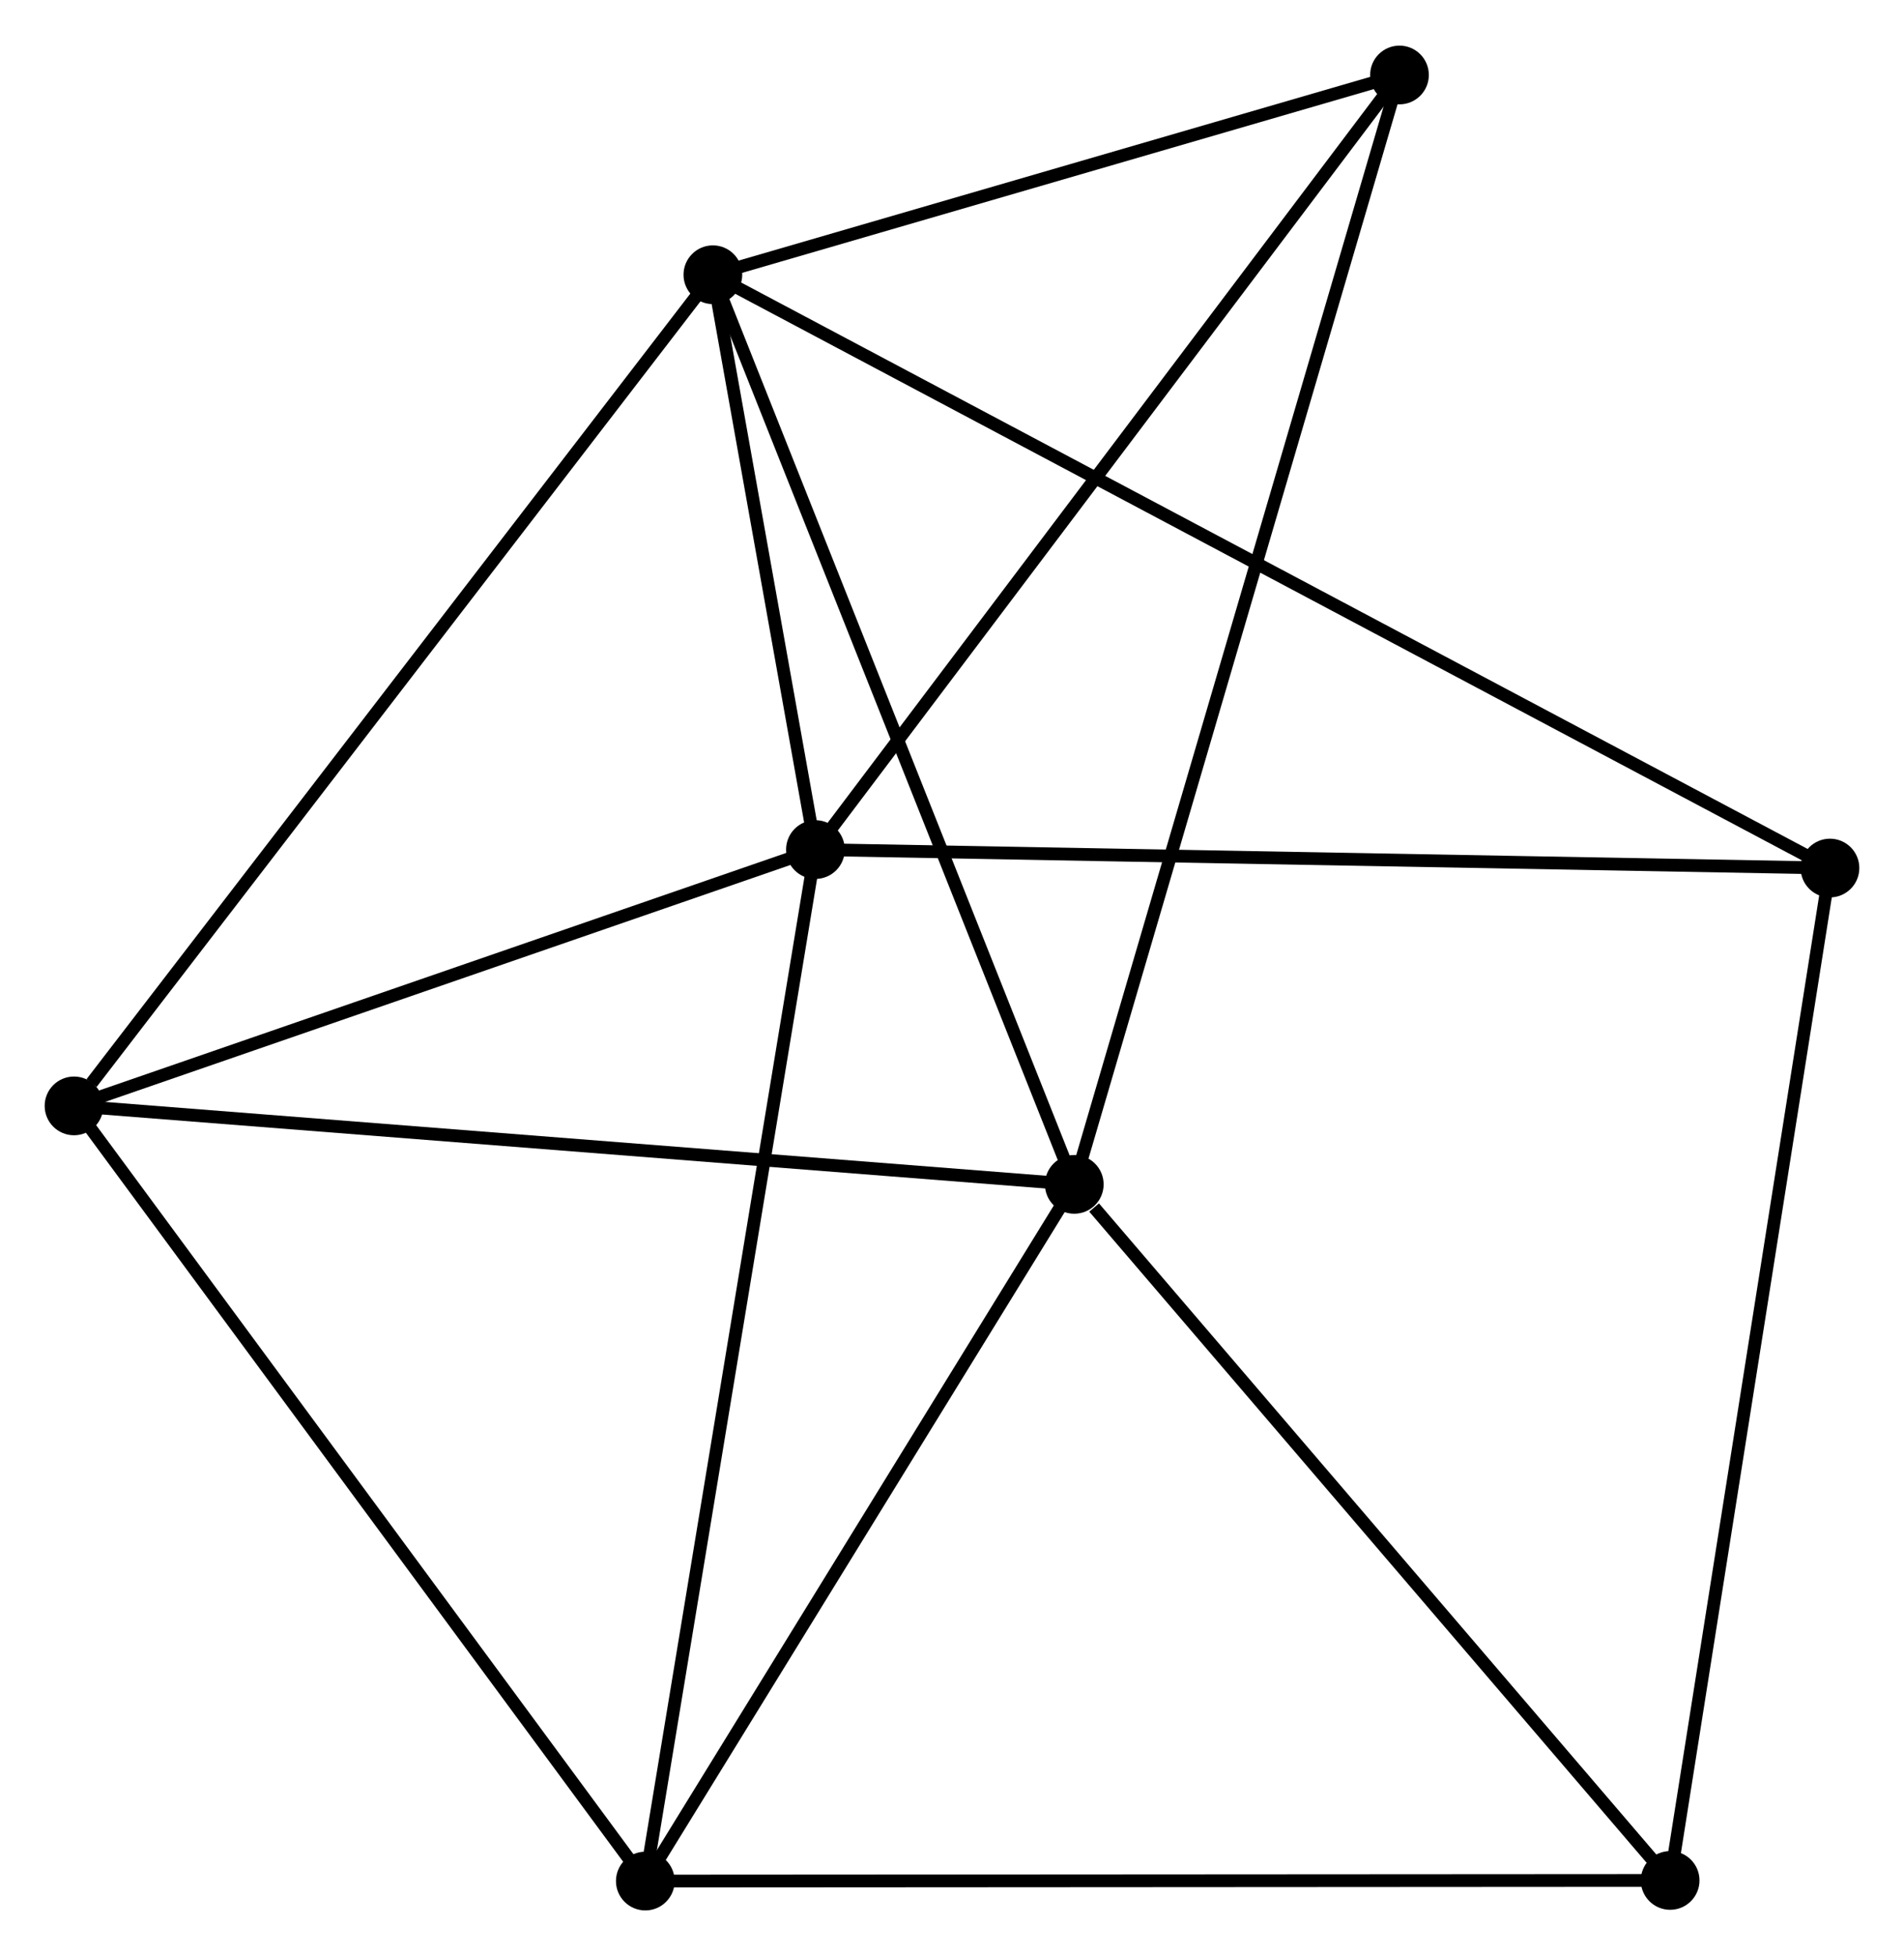 <?xml version="1.0" encoding="UTF-8" standalone="no"?>
<!DOCTYPE svg PUBLIC "-//W3C//DTD SVG 1.1//EN"
 "http://www.w3.org/Graphics/SVG/1.1/DTD/svg11.dtd">
<!-- Generated by graphviz version 2.36.0 (20140111.2315)
 -->
<!-- Title: %3 Pages: 1 -->
<svg width="149pt" height="153pt"
 viewBox="0.00 0.00 149.20 153.06" xmlns="http://www.w3.org/2000/svg" xmlns:xlink="http://www.w3.org/1999/xlink">
<g id="graph0" class="graph" transform="scale(1 1) rotate(0) translate(4 149.057)">
<title>%3</title>
<!-- 0 -->
<g id="node1" class="node"><title>0</title>
<ellipse fill="black" stroke="black" cx="51.862" cy="-127.612" rx="1.8" ry="1.8"/>
</g>
<!-- 1 -->
<g id="node2" class="node"><title>1</title>
<ellipse fill="black" stroke="black" cx="80.182" cy="-56.367" rx="1.8" ry="1.8"/>
</g>
<!-- 0&#45;&#45;1 -->
<g id="edge1" class="edge"><title>0&#45;&#45;1</title>
<path fill="none" stroke="black" d="M52.562,-125.851C56.48,-115.994 75.653,-67.762 79.507,-58.066"/>
</g>
<!-- 2 -->
<g id="node3" class="node"><title>2</title>
<ellipse fill="black" stroke="black" cx="59.899" cy="-82.59" rx="1.8" ry="1.8"/>
</g>
<!-- 0&#45;&#45;2 -->
<g id="edge2" class="edge"><title>0&#45;&#45;2</title>
<path fill="none" stroke="black" d="M52.208,-125.678C53.529,-118.272 58.26,-91.773 59.564,-84.467"/>
</g>
<!-- 3 -->
<g id="node4" class="node"><title>3</title>
<ellipse fill="black" stroke="black" cx="1.8" cy="-62.513" rx="1.8" ry="1.8"/>
</g>
<!-- 0&#45;&#45;3 -->
<g id="edge3" class="edge"><title>0&#45;&#45;3</title>
<path fill="none" stroke="black" d="M50.625,-126.003C43.759,-117.075 10.394,-73.689 3.178,-64.305"/>
</g>
<!-- 6 -->
<g id="node5" class="node"><title>6</title>
<ellipse fill="black" stroke="black" cx="105.666" cy="-143.257" rx="1.8" ry="1.8"/>
</g>
<!-- 0&#45;&#45;6 -->
<g id="edge4" class="edge"><title>0&#45;&#45;6</title>
<path fill="none" stroke="black" d="M53.653,-128.133C61.821,-130.508 95.518,-140.306 103.814,-142.718"/>
</g>
<!-- 7 -->
<g id="node6" class="node"><title>7</title>
<ellipse fill="black" stroke="black" cx="139.399" cy="-81.142" rx="1.8" ry="1.8"/>
</g>
<!-- 0&#45;&#45;7 -->
<g id="edge5" class="edge"><title>0&#45;&#45;7</title>
<path fill="none" stroke="black" d="M53.691,-126.642C65.083,-120.594 126.218,-88.139 137.581,-82.107"/>
</g>
<!-- 1&#45;&#45;3 -->
<g id="edge6" class="edge"><title>1&#45;&#45;3</title>
<path fill="none" stroke="black" d="M78.245,-56.519C67.4,-57.369 14.336,-61.53 3.67,-62.367"/>
</g>
<!-- 1&#45;&#45;6 -->
<g id="edge9" class="edge"><title>1&#45;&#45;6</title>
<path fill="none" stroke="black" d="M80.715,-58.182C84.031,-69.49 101.829,-130.173 105.137,-141.452"/>
</g>
<!-- 4 -->
<g id="node7" class="node"><title>4</title>
<ellipse fill="black" stroke="black" cx="46.568" cy="-1.8" rx="1.8" ry="1.8"/>
</g>
<!-- 1&#45;&#45;4 -->
<g id="edge7" class="edge"><title>1&#45;&#45;4</title>
<path fill="none" stroke="black" d="M79.064,-54.551C73.96,-46.267 52.908,-12.092 47.725,-3.678"/>
</g>
<!-- 5 -->
<g id="node8" class="node"><title>5</title>
<ellipse fill="black" stroke="black" cx="126.875" cy="-1.849" rx="1.8" ry="1.8"/>
</g>
<!-- 1&#45;&#45;5 -->
<g id="edge8" class="edge"><title>1&#45;&#45;5</title>
<path fill="none" stroke="black" d="M81.736,-54.553C88.951,-46.128 119.119,-10.904 125.632,-3.3"/>
</g>
<!-- 2&#45;&#45;3 -->
<g id="edge10" class="edge"><title>2&#45;&#45;3</title>
<path fill="none" stroke="black" d="M57.966,-81.922C49.145,-78.874 12.759,-66.3 3.8,-63.204"/>
</g>
<!-- 2&#45;&#45;6 -->
<g id="edge12" class="edge"><title>2&#45;&#45;6</title>
<path fill="none" stroke="black" d="M61.03,-84.089C67.307,-92.41 97.809,-132.842 104.406,-141.587"/>
</g>
<!-- 2&#45;&#45;7 -->
<g id="edge13" class="edge"><title>2&#45;&#45;7</title>
<path fill="none" stroke="black" d="M61.864,-82.554C72.863,-82.354 126.684,-81.374 137.502,-81.177"/>
</g>
<!-- 2&#45;&#45;4 -->
<g id="edge11" class="edge"><title>2&#45;&#45;4</title>
<path fill="none" stroke="black" d="M59.569,-80.593C57.725,-69.415 48.7,-14.722 46.886,-3.727"/>
</g>
<!-- 3&#45;&#45;4 -->
<g id="edge14" class="edge"><title>3&#45;&#45;4</title>
<path fill="none" stroke="black" d="M2.907,-61.013C9.046,-52.686 38.882,-12.223 45.336,-3.471"/>
</g>
<!-- 4&#45;&#45;5 -->
<g id="edge15" class="edge"><title>4&#45;&#45;5</title>
<path fill="none" stroke="black" d="M48.553,-1.801C59.664,-1.808 114.03,-1.841 124.959,-1.848"/>
</g>
<!-- 5&#45;&#45;7 -->
<g id="edge16" class="edge"><title>5&#45;&#45;7</title>
<path fill="none" stroke="black" d="M127.184,-3.809C128.917,-14.779 137.396,-68.46 139.1,-79.251"/>
</g>
</g>
</svg>
